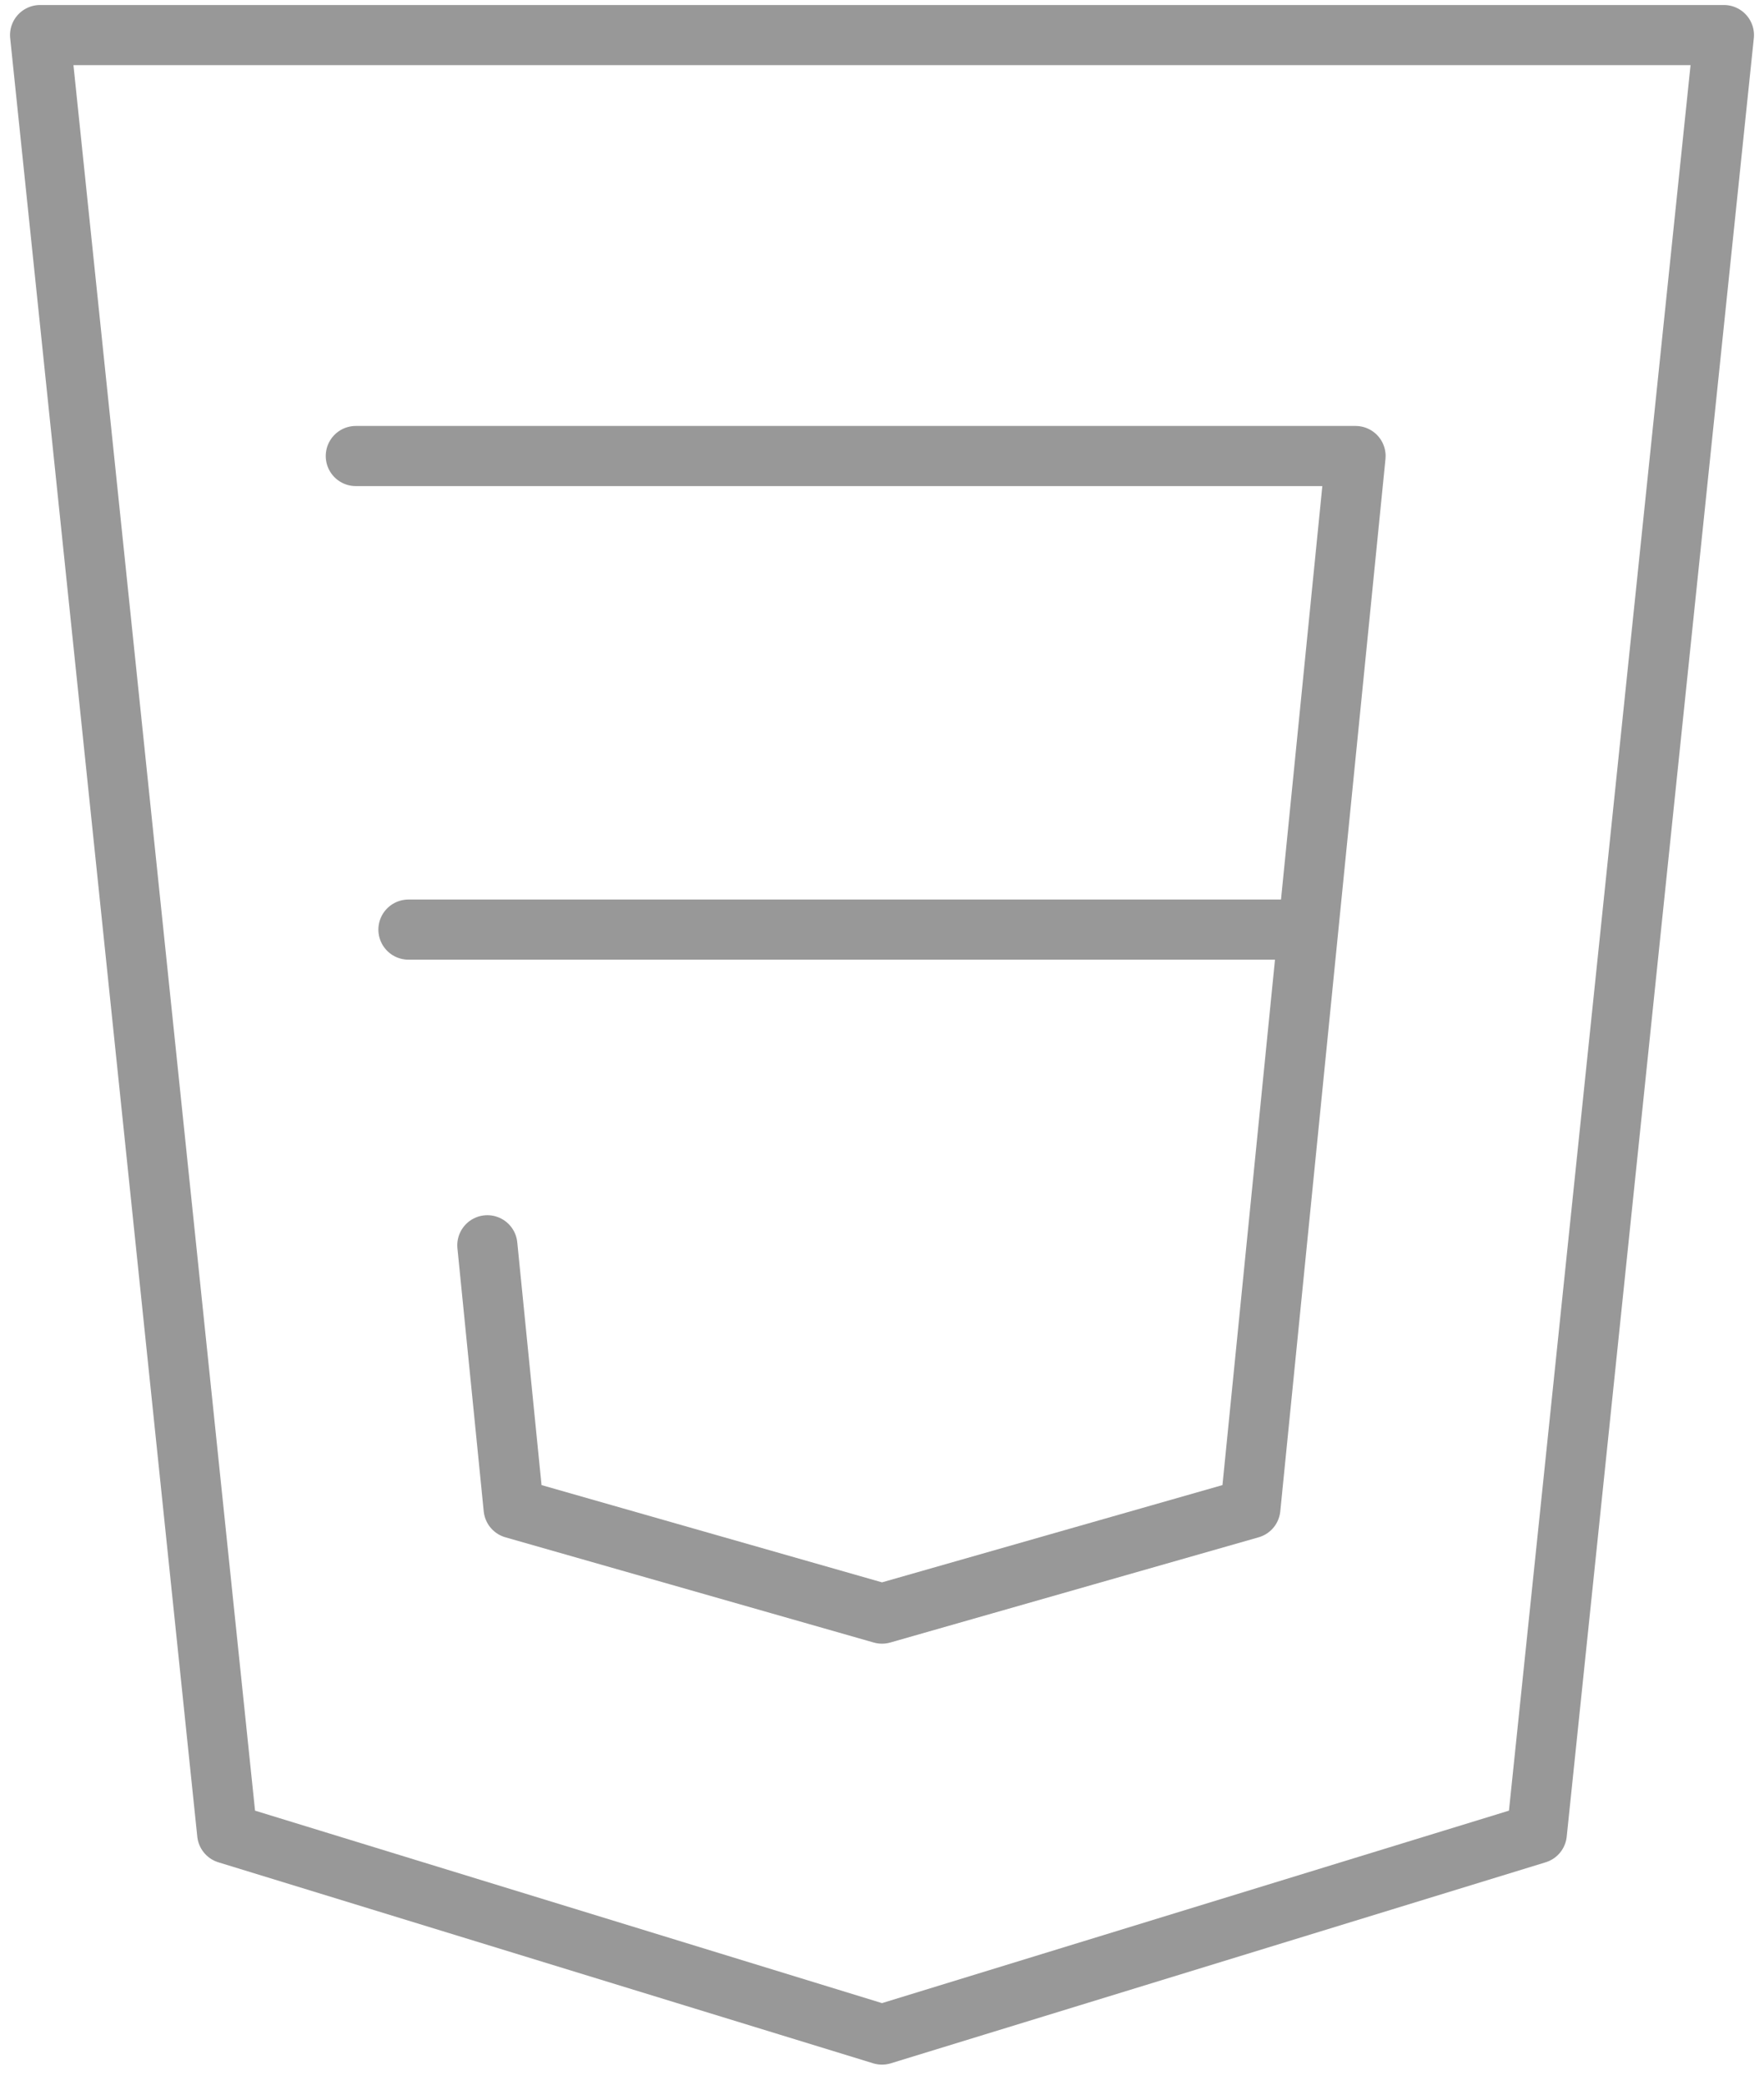 <svg width="44" height="52" viewBox="0 0 44 52" fill="none" xmlns="http://www.w3.org/2000/svg">
<path d="M1 0.875L5.667 45.736L22 50.75L38.333 45.736L43 0.875H1Z" stroke="#989898" stroke-width="1.5" stroke-linecap="round" stroke-linejoin="round"/>
<path d="M8.875 11.375H33.812L31.188 37.625L22 40.25L12.812 37.625L12.156 31.062" stroke="#989898" stroke-width="1.5" stroke-linecap="round" stroke-linejoin="round"/>
<path d="M32.5 23.188H10.188" stroke="#989898" stroke-width="1.5" stroke-linecap="round" stroke-linejoin="round"/>
</svg>
